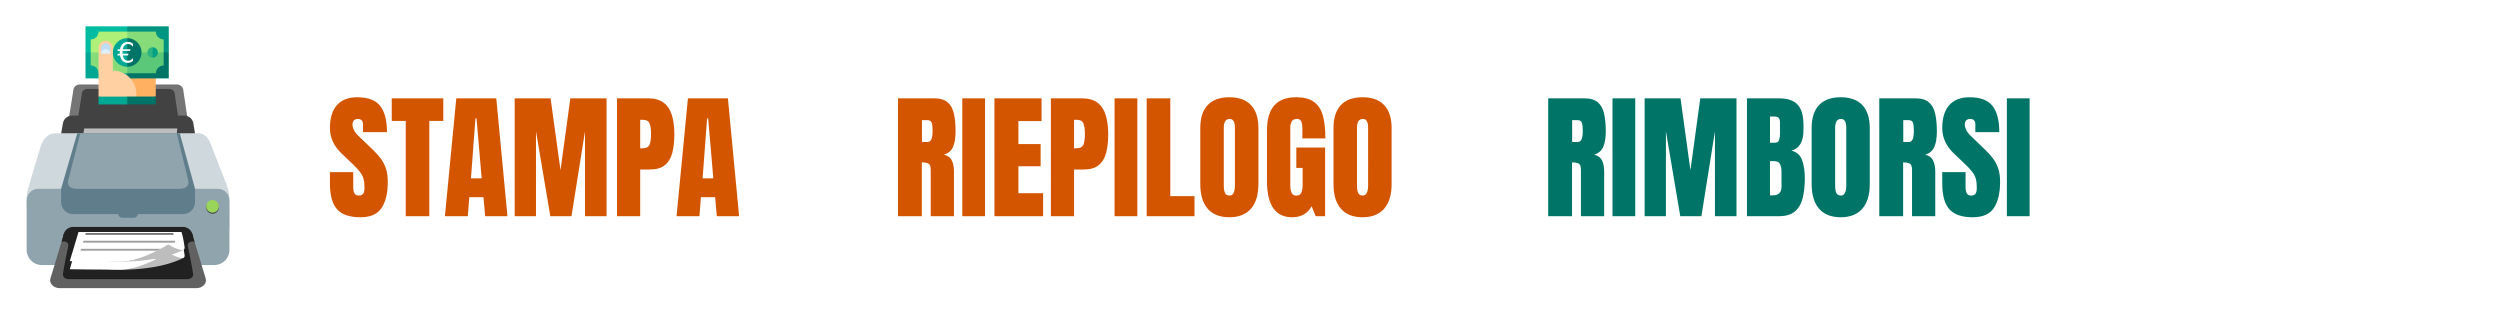 <?xml version="1.0" encoding="UTF-8" standalone="no"?>
<!-- Generator: Adobe Illustrator 19.0.0, SVG Export Plug-In . SVG Version: 6.00 Build 0)  -->

<svg
   version="1.1"
   id="Layer_1"
   x="0px"
   y="0px"
   viewBox="0 0 620 78"
   xml:space="preserve"
   sodipodi:docname="refunds_print_list_logo.svg"
   inkscape:version="1.3 (0e150ed6c4, 2023-07-21)"
   width="620"
   height="78"
   xmlns:inkscape="http://www.inkscape.org/namespaces/inkscape"
   xmlns:sodipodi="http://sodipodi.sourceforge.net/DTD/sodipodi-0.dtd"
   xmlns="http://www.w3.org/2000/svg"
   xmlns:svg="http://www.w3.org/2000/svg"><defs
   id="defs53">&#10;&#10;&#10;&#10;&#10;&#10;&#10;&#10;&#10;&#10;&#10;	&#10;	&#10;&#10;&#10;&#10;&#10;&#10;&#10;		&#10;		&#10;		&#10;	&#10;	&#10;	&#10;</defs><sodipodi:namedview
   id="namedview51"
   pagecolor="#ffffff"
   bordercolor="#000000"
   borderopacity="0.25"
   inkscape:showpageshadow="false"
   inkscape:pageopacity="0.0"
   inkscape:pagecheckerboard="0"
   inkscape:deskcolor="#d1d1d1"
   showgrid="false"
   inkscape:zoom="10.77454"
   inkscape:cx="98.148046"
   inkscape:cy="47.844272"
   inkscape:window-width="2528"
   inkscape:window-height="1396"
   inkscape:window-x="32"
   inkscape:window-y="0"
   inkscape:window-maximized="1"
   inkscape:current-layer="Layer_1" />&#10;&#10;&#10;&#10;&#10;&#10;&#10;&#10;<g
   id="g20">&#10;</g>&#10;<g
   id="g22">&#10;</g>&#10;<g
   id="g24">&#10;</g>&#10;<g
   id="g26">&#10;</g>&#10;<g
   id="g28">&#10;</g>&#10;<g
   id="g30">&#10;</g>&#10;<g
   id="g32">&#10;</g>&#10;<g
   id="g34">&#10;</g>&#10;<g
   id="g36">&#10;</g>&#10;<g
   id="g38">&#10;</g>&#10;<g
   id="g40">&#10;</g>&#10;<g
   id="g42">&#10;</g>&#10;<g
   id="g44">&#10;</g>&#10;<g
   id="g46">&#10;</g>&#10;<g
   id="g48">&#10;</g>&#10;<g
   id="g20-0"
   transform="translate(-244.027,19.04)">&#10;</g><g
   id="g22-6"
   transform="translate(-244.027,19.04)">&#10;</g><g
   id="g24-1"
   transform="translate(-244.027,19.04)">&#10;</g><g
   id="g26-5"
   transform="translate(-244.027,19.04)">&#10;</g><g
   id="g28-5"
   transform="translate(-244.027,19.04)">&#10;</g><g
   id="g30-4"
   transform="translate(-244.027,19.04)">&#10;</g><g
   id="g32-7"
   transform="translate(-244.027,19.04)">&#10;</g><g
   id="g34-6"
   transform="translate(-244.027,19.04)">&#10;</g><g
   id="g36-5"
   transform="translate(-244.027,19.04)">&#10;</g><g
   id="g38-6"
   transform="translate(-244.027,19.04)">&#10;</g><g
   id="g40-9"
   transform="translate(-244.027,19.04)">&#10;</g><g
   id="g42-3"
   transform="translate(-244.027,19.04)">&#10;</g><g
   id="g44-7"
   transform="translate(-244.027,19.04)">&#10;</g><g
   id="g46-4"
   transform="translate(-244.027,19.04)">&#10;</g><g
   id="g48-5"
   transform="translate(-244.027,19.04)">&#10;</g><g
   id="g714"
   transform="translate(-894.281,-113.692)">&#10;</g><g
   id="g716"
   transform="translate(-894.281,-113.692)">&#10;</g><g
   id="g718"
   transform="translate(-894.281,-113.692)">&#10;</g><g
   id="g720"
   transform="translate(-894.281,-113.692)">&#10;</g><g
   id="g722"
   transform="translate(-894.281,-113.692)">&#10;</g><g
   id="g724"
   transform="translate(-894.281,-113.692)">&#10;</g><g
   id="g726"
   transform="translate(-894.281,-113.692)">&#10;</g><g
   id="g728"
   transform="translate(-894.281,-113.692)">&#10;</g><g
   id="g730"
   transform="translate(-894.281,-113.692)">&#10;</g><g
   id="g732"
   transform="translate(-894.281,-113.692)">&#10;</g><g
   id="g734"
   transform="translate(-894.281,-113.692)">&#10;</g><g
   id="g736"
   transform="translate(-894.281,-113.692)">&#10;</g><g
   id="g738"
   transform="translate(-894.281,-113.692)">&#10;</g><g
   id="g740"
   transform="translate(-894.281,-113.692)">&#10;</g><g
   id="g742"
   transform="translate(-894.281,-113.692)">&#10;</g><g
   id="g1601"
   transform="matrix(0.221,0,0,0.221,-168.895,20.198)">&#10;</g><g
   id="g1603"
   transform="matrix(0.221,0,0,0.221,-168.895,20.198)">&#10;</g><g
   id="g1605"
   transform="matrix(0.221,0,0,0.221,-168.895,20.198)">&#10;</g><g
   id="g1607"
   transform="matrix(0.221,0,0,0.221,-168.895,20.198)">&#10;</g><g
   id="g1609"
   transform="matrix(0.221,0,0,0.221,-168.895,20.198)">&#10;</g><g
   id="g1611"
   transform="matrix(0.221,0,0,0.221,-168.895,20.198)">&#10;</g><g
   id="g1613"
   transform="matrix(0.221,0,0,0.221,-168.895,20.198)">&#10;</g><g
   id="g1615"
   transform="matrix(0.221,0,0,0.221,-168.895,20.198)">&#10;</g><g
   id="g1617"
   transform="matrix(0.221,0,0,0.221,-168.895,20.198)">&#10;</g><g
   id="g1619"
   transform="matrix(0.221,0,0,0.221,-168.895,20.198)">&#10;</g><g
   id="g1621"
   transform="matrix(0.221,0,0,0.221,-168.895,20.198)">&#10;</g><g
   id="g1623"
   transform="matrix(0.221,0,0,0.221,-168.895,20.198)">&#10;</g><g
   id="g1625"
   transform="matrix(0.221,0,0,0.221,-168.895,20.198)">&#10;</g><g
   id="g1627"
   transform="matrix(0.221,0,0,0.221,-168.895,20.198)">&#10;</g><g
   id="g1629"
   transform="matrix(0.221,0,0,0.221,-168.895,20.198)">&#10;</g><path
   d="M 383.951,53.615 V 24.385 h 8.968 q 2.242,0 3.388,1.03 1.146,1.013 1.528,2.857 0.399,1.827 0.399,4.302 0,2.392 -0.615,3.82 -0.598,1.428 -2.275,1.976 1.378,0.282 1.927,1.378 0.565,1.08 0.565,2.807 v 11.061 h -5.763 V 42.172 q 0,-1.279 -0.531,-1.578 -0.515,-0.316 -1.677,-0.316 v 13.336 z m 5.946,-18.402 h 1.412 q 1.212,0 1.212,-2.641 0,-1.711 -0.266,-2.242 -0.266,-0.531 -0.996,-0.531 h -1.362 z m 9.998,18.402 V 24.385 h 5.647 v 29.231 z m 7.972,0 V 24.385 h 8.902 l 2.458,17.821 2.441,-17.821 h 8.985 v 29.231 h -5.348 V 32.556 l -3.355,21.059 h -5.248 l -3.554,-21.059 v 21.059 z m 25.377,0 V 24.385 h 7.922 q 3.189,0 4.634,1.561 1.462,1.545 1.462,5.115 v 1.279 q 0,2.059 -0.747,3.338 -0.731,1.279 -2.242,1.677 1.976,0.498 2.641,2.342 0.681,1.827 0.681,4.468 0,2.84 -0.531,4.966 -0.531,2.126 -1.927,3.305 -1.395,1.179 -3.969,1.179 z m 5.713,-18.219 h 1.196 q 0.814,0 1.046,-0.631 0.233,-0.631 0.233,-1.511 v -2.94 q 0,-1.412 -1.246,-1.412 h -1.229 z m 0.581,13.071 q 2.275,0 2.275,-2.159 v -3.654 q 0,-1.246 -0.382,-1.96 -0.365,-0.731 -1.395,-0.731 h -1.08 v 8.47 q 0.365,0.033 0.581,0.033 z m 16.957,5.414 q -3.504,0 -5.364,-2.109 -1.844,-2.126 -1.844,-6.128 v -13.884 q 0,-3.753 1.827,-5.697 1.844,-1.943 5.381,-1.943 3.538,0 5.364,1.943 1.843,1.943 1.843,5.697 v 13.884 q 0,4.003 -1.86,6.128 -1.844,2.109 -5.348,2.109 z m 0.05,-5.381 q 1.329,0 1.329,-2.574 V 31.659 q 0,-2.159 -1.295,-2.159 -1.462,0 -1.462,2.209 V 45.959 q 0,1.362 0.332,1.96 0.332,0.581 1.096,0.581 z m 9.517,5.115 V 24.385 h 8.968 q 2.242,0 3.388,1.03 1.146,1.013 1.528,2.857 0.399,1.827 0.399,4.302 0,2.392 -0.615,3.82 -0.598,1.428 -2.275,1.976 1.378,0.282 1.927,1.378 0.565,1.08 0.565,2.807 v 11.061 h -5.763 V 42.172 q 0,-1.279 -0.531,-1.578 -0.515,-0.316 -1.677,-0.316 v 13.336 z m 5.946,-18.402 h 1.412 q 1.212,0 1.212,-2.641 0,-1.711 -0.266,-2.242 -0.266,-0.531 -0.997,-0.531 h -1.362 z m 17.206,18.668 q -4.003,0 -5.78,-1.993 -1.76,-1.993 -1.76,-6.344 v -2.857 h 5.78 v 3.654 q 0,1.013 0.299,1.594 0.316,0.565 1.08,0.565 0.797,0 1.096,-0.465 0.316,-0.465 0.316,-1.528 0,-1.345 -0.266,-2.242 -0.266,-0.913 -0.93,-1.727 -0.648,-0.83 -1.81,-1.927 l -2.624,-2.491 q -2.94,-2.774 -2.94,-6.344 0,-3.737 1.727,-5.697 1.744,-1.96 5.032,-1.96 4.019,0 5.697,2.142 1.694,2.142 1.694,6.51 h -5.946 v -2.01 q 0,-0.598 -0.349,-0.93 -0.332,-0.332 -0.913,-0.332 -0.698,0 -1.03,0.399 -0.316,0.382 -0.316,0.996 0,0.615 0.332,1.329 0.332,0.714 1.312,1.644 l 3.371,3.239 q 1.013,0.963 1.86,2.043 0.847,1.063 1.362,2.491 0.515,1.412 0.515,3.455 0,4.119 -1.528,6.461 -1.511,2.325 -5.281,2.325 z m 8.487,-0.266 V 24.385 h 5.647 v 29.231 z"
   id="path1"
   style="font-size:46.748px;font-family:Anton;-inkscape-font-specification:Anton;letter-spacing:0px;fill:#007567;stroke-width:2.834"
   aria-label="RIMBORSI" /><path
   d="M 47.39,35.245 H 16.124 l 2.044,-12.718 c 0,-0.867 0.703,-1.574 1.574,-1.574 h 24.164 c 0.867,0 1.574,0.703 1.574,1.574 z"
   fill="#757575"
   id="path1533-4"
   style="stroke-width:0.456" /><path
   d="M 44.959,34.132 H 18.555 L 20.28,23.389 c 0,-0.734 0.593,-1.327 1.327,-1.327 h 20.409 c 0.734,0 1.327,0.593 1.327,1.327 z"
   fill="#424242"
   id="path1535-7"
   style="stroke-width:0.456" /><path
   d="M 45.689,28.663 H 17.875 c -1.122,0 -2.08,0.807 -2.272,1.911 l -0.817,4.69 h 33.931 l -0.762,-4.667 c -0.173,-1.118 -1.14,-1.934 -2.267,-1.934 z"
   fill="#424242"
   id="path1537-8"
   style="stroke-width:0.456" /><path
   d="m 20.731,32.691 h 23.124 c 0,0 1.227,-8.211 -0.812,-15.724 H 19.919 c 1.515,7.057 0.812,15.724 0.812,15.724 z"
   fill="url(#IconifyId17ecdb2904d178eab19788)"
   id="path1544-6"
   style="stroke-width:0.456" /><path
   fill="#bdbdbd"
   d="m 20.357,34.89 23.288,-0.292 0.338,-2.742 H 20.886 Z"
   id="path1546-3"
   style="stroke-width:0.456" /><path
   d="M 56.92,56.43 H 9.35 c -2.555,0 -2.86,-4.662 -2.733,-7.614 0.032,-0.693 0.151,-1.373 0.351,-2.039 L 10.12,36.171 c 0,0 0.88,-3.129 3.672,-3.129 H 49.133 c 2.158,0 3.029,2.422 3.029,2.422 l 4.106,10.519 c 0.383,0.985 0.588,2.035 0.593,3.097 z"
   fill="#cfd8dc"
   id="path1548-7"
   style="stroke-width:0.456" /><path
   d="M 53.147,65.732 H 10.367 c -2.076,0 -3.759,-1.683 -3.759,-3.759 V 49.711 c 0,-1.597 1.296,-2.892 2.892,-2.892 H 54.014 c 1.597,0 2.892,1.296 2.892,2.892 V 61.973 c 0,2.076 -1.683,3.759 -3.759,3.759 z"
   fill="#90a4ae"
   id="path1550-7"
   style="stroke-width:0.456" /><path
   d="M 44.576,33.042 H 19.162 l -4.014,13.777 v 3.312 c 0,1.629 1.323,2.951 2.951,2.951 h 27.325 c 1.629,0 2.951,-1.323 2.951,-2.951 v -3.312 z"
   fill="#607d8b"
   id="path1552-2"
   style="stroke-width:0.456" /><path
   d="M 16.94,44.638 19.919,33.042 h 23.917 l 2.824,11.633 c 0.379,1.624 -0.725,2.144 -2.231,2.144 H 19.162 c -1.519,0 -2.623,-0.543 -2.222,-2.181 z"
   fill="#90a4ae"
   id="path1554-3"
   style="stroke-width:0.456" /><circle
   cx="52.709"
   cy="51.44"
   r="1.574"
   fill="#424242"
   id="circle1556-7"
   style="stroke-width:0.456" /><circle
   cx="52.709"
   cy="51.171"
   r="1.574"
   fill="#99d45b"
   id="circle1558-2"
   style="stroke-width:0.456" /><path
   d="M 51.026,69.117 47.664,58.036 H 15.85 L 12.488,69.117 c -0.324,1.186 0.821,2.34 2.285,2.34 h 33.972 c 1.46,0.004 2.609,-1.15 2.281,-2.34 z"
   fill="#616161"
   id="path1560-5"
   style="stroke-width:0.456" /><path
   d="m 46.583,61.07 c -0.169,-0.821 0.497,-1.072 0.721,-1.14 0.525,-0.164 0.958,0.096 0.958,0.096 L 47.696,58.036 H 15.818 l -0.566,1.989 c 0,0 0.433,-0.26 0.958,-0.096 0.224,0.068 0.89,0.319 0.721,1.14 -0.146,0.716 -0.73,3.503 -0.73,3.503 -0.251,1.145 -0.401,2.313 -0.607,3.467 0,0.657 0.602,1.186 1.346,1.186 h 29.624 c 0.744,0 1.346,-0.529 1.346,-1.186 -0.201,-1.154 -0.356,-2.322 -0.607,-3.467 0.004,0 -0.575,-2.787 -0.721,-3.503 z"
   fill="#212121"
   id="path1562-3"
   style="stroke-width:0.456" /><path
   d="m 27.834,63.414 c 0,0 -9.146,3.476 1.957,3.476 11.103,0 15.852,-3.043 15.852,-3.043 l -2.568,-2.491 -12.805,1.191 z"
   fill="#bdbdbd"
   id="path1564-7"
   style="stroke-width:0.456" /><path
   d="M 45.014,59.537 H 19.472 l -2.171,7.23 c 0,0 7.249,0.119 12.495,0.119 5.246,0 11.893,-4.261 11.893,-4.261 0,0 4.338,2.591 4.096,0.666 -0.283,-2.199 -0.771,-3.754 -0.771,-3.754 z"
   fill="#ffffff"
   id="path1566-6"
   style="stroke-width:0.456" /><path
   fill="#bdbdbd"
   d="m 45.21,60.244 -0.342,-1.369 -25.249,0.096 -0.351,1.273 z"
   id="path1568-8"
   style="stroke-width:0.456" /><path
   fill="#9e9e9e"
   d="M 39.827,63.702 H 20.097 l -0.141,0.47 h 18.941 z"
   id="path1570-1"
   style="stroke-width:0.456" /><path
   d="m 20.695,61.708 -0.141,0.47 h 22.877 c -0.023,-0.16 -0.046,-0.319 -0.068,-0.47 z"
   fill="#9e9e9e"
   id="path1572-3"
   style="stroke-width:0.456" /><path
   d="M 42.97,59.783 H 21.274 l -0.141,0.47 h 21.951 c -0.041,-0.178 -0.078,-0.333 -0.114,-0.47 z"
   fill="#757575"
   id="path1574-6"
   style="stroke-width:0.456" /><path
   d="m 33.107,54.022 h -2.701 c -0.62,0 -1.127,-0.502 -1.127,-1.127 v -0.182 c 0,-0.62 0.502,-1.127 1.127,-1.127 h 2.701 c 0.62,0 1.127,0.502 1.127,1.127 v 0.182 c 0,0.625 -0.506,1.127 -1.127,1.127 z"
   fill="#607d8b"
   id="path1576-4"
   style="stroke-width:0.456" /><path
   d="M 45.383,56.275 H 18.131 c -1.341,0 -2.427,1.086 -2.427,2.427 h 32.101 c 0.004,-1.341 -1.086,-2.427 -2.422,-2.427 z"
   fill="#212121"
   id="path1578-0"
   style="stroke-width:0.456" /><polygon
   style="fill:#ffb161;fill-opacity:1"
   points="378.435,272.7 256,272.7 232.626,439.657 378.435,411.27 "
   id="polygon1555-9"
   transform="matrix(0.058,0,0,0.058,16.682,0.08)" /><polygon
   style="fill:#007567;fill-opacity:1"
   points="256,333.913 222.609,155.826 434.087,222.609 434.087,333.913 "
   id="polygon1557-9"
   transform="matrix(0.058,0,0,0.058,16.682,0.08)" /><polygon
   style="fill:#009481;fill-opacity:1"
   points="222.609,222.609 256,111.304 434.087,111.304 434.087,222.609 "
   id="polygon1559-4"
   transform="matrix(0.058,0,0,0.058,16.682,0.08)" /><path
   style="fill:#5ac779;stroke-width:0.058"
   d="m 38.658,18.177 h -7.11 l -1.939,-7.756 10.988,2.585 v 3.232 c -1.071,0 -1.939,0.868 -1.939,1.939 z"
   id="path1561-9" /><path
   style="fill:#85dc79;stroke-width:0.058"
   d="m 40.597,13.007 h -10.988 L 31.548,7.836 h 7.11 c 0,1.071 0.868,1.939 1.939,1.939 z"
   id="path1563-8" /><polygon
   style="fill:#00a893;fill-opacity:1"
   points="256,333.913 256,311.652 222.609,155.826 77.913,222.609 77.913,333.913 "
   id="polygon1565-1"
   transform="matrix(0.058,0,0,0.058,16.682,0.08)" /><polygon
   style="fill:#00bda2;fill-opacity:1"
   points="233.739,222.609 256,133.565 256,111.304 77.913,111.304 77.913,222.609 "
   id="polygon1567-6"
   transform="matrix(0.058,0,0,0.058,16.682,0.08)" /><path
   style="fill:#85dc79;stroke-width:0.058"
   d="m 24.438,18.177 h 7.11 v -7.756 l -9.049,2.585 v 3.232 c 1.071,0 1.939,0.868 1.939,1.939 z"
   id="path1569-3" /><path
   style="fill:#aff078;stroke-width:0.058"
   d="m 22.499,13.007 h 9.049 V 7.836 h -7.11 c 0,1.071 -0.868,1.939 -1.939,1.939 z"
   id="path1571-9" /><path
   style="fill:#007567;fill-opacity:1;stroke-width:0.058"
   d="m 31.548,9.452 -2.009,3.555 2.009,3.555 c 1.963,0 3.555,-1.592 3.555,-3.555 0,-1.963 -1.592,-3.555 -3.555,-3.555 z"
   id="path1573-3" /><path
   style="fill:#00a893;fill-opacity:1;stroke-width:0.058"
   d="m 27.993,13.007 c 0,1.963 1.592,3.555 3.555,3.555 V 9.452 c -1.963,0 -3.555,1.592 -3.555,3.555 z"
   id="path1575-3" /><path
   style="fill:#ffd0a1;fill-opacity:1;stroke-width:0.058"
   d="m 27.993,17.499 c 0,-2.813 0,-5.623 0,-5.623 0,-0.981 -0.796,-1.777 -1.777,-1.777 -0.981,0 -1.777,0.796 -1.777,1.777 v 12.087 l 9.372,1.812 v -2.459 c 5.9e-5,-3.213 -2.604,-5.817 -5.817,-5.817 z"
   id="path1577-4" /><path
   style="fill:#bcdef7;stroke-width:0.058"
   d="m 25.084,11.853 v 1.477 l 1.131,-0.369 1.131,0.369 v -1.478 c 0,-0.61 -0.507,-1.107 -1.131,-1.107 -0.624,0 -1.131,0.497 -1.131,1.108 z"
   id="path1579-6" /><path
   style="fill:#ddeffb;stroke-width:0.058"
   d="m 25.084,13.33 2.262,-6.28e-4 c 0,-0.623 -0.507,-1.13 -1.131,-1.13 -0.624,0 -1.131,0.507 -1.131,1.131 z"
   id="path1581-1" /><polygon
   style="fill:#007567;fill-opacity:1"
   points="256,411.27 232.626,427.965 256,444.661 378.435,444.661 378.435,411.27 "
   id="polygon1587-5"
   transform="matrix(0.058,0,0,0.058,16.682,0.08)" /><rect
   x="24.438"
   y="23.962"
   style="fill:#00a893;fill-opacity:1;stroke-width:0.058"
   width="7.11"
   height="1.939"
   id="rect1591-6" /><path
   style="fill:#00a085;stroke-width:0.058"
   d="m 37.85,11.714 -0.731,1.293 0.731,1.293 c 0.714,0 1.293,-0.579 1.293,-1.293 0,-0.714 -0.579,-1.293 -1.293,-1.293 z"
   id="path1593-1" /><path
   style="fill:#2db37f;stroke-width:0.058"
   d="m 36.557,13.007 c 0,0.714 0.579,1.293 1.293,1.293 v -2.585 c -0.714,0 -1.293,0.579 -1.293,1.293 z"
   id="path1595-7" /><g
   aria-label="€"
   id="text1961-2"
   style="font-size:18.667px;font-family:Neuropolitical;-inkscape-font-specification:Neuropolitical;fill:#ffffff;stroke-width:2;stroke-linecap:round;stroke-linejoin:round"
   transform="matrix(0.369,0,0,0.369,-4.878,-4.267)"><path
     d="m 102.612,41.004 v 1.941 q -0.829,-0.957 -1.604,-1.367 -0.766,-0.41 -1.695,-0.41 -1.431,0 -2.352,0.911 -0.921,0.911 -1.212,2.616 h 5.259 l -0.501,1.121 h -4.904 q -0.018,0.219 -0.027,0.428 0,0.21 0,0.529 0,0.292 0,0.501 0.009,0.21 0.027,0.428 h 4.065 l -0.51,1.121 h -3.409 q 0.292,1.704 1.212,2.625 0.921,0.921 2.352,0.921 0.93,0 1.695,-0.41 0.775,-0.41 1.604,-1.367 v 1.923 q -0.811,0.656 -1.659,0.984 -0.839,0.328 -1.714,0.328 -2.16,0 -3.573,-1.322 -1.404,-1.322 -1.768,-3.682 h -1.923 l 0.501,-1.121 h 1.267 q 0,-0.21 -0.009,-0.419 0,-0.219 0,-0.51 0,-0.319 0,-0.529 0.009,-0.219 0.009,-0.428 h -1.768 l 0.501,-1.121 h 1.422 q 0.365,-2.342 1.777,-3.664 1.413,-1.322 3.564,-1.322 0.893,0 1.732,0.328 0.848,0.319 1.641,0.966 z"
     id="path2071-2" /></g><path
   d="m 89.362,53.881 q -4.003,0 -5.78,-1.993 -1.76,-1.993 -1.76,-6.344 v -2.857 h 5.78 v 3.654 q 0,1.013 0.299,1.594 0.316,0.565 1.08,0.565 0.797,0 1.096,-0.465 0.316,-0.465 0.316,-1.528 0,-1.345 -0.266,-2.242 -0.266,-0.913 -0.93,-1.727 -0.648,-0.83 -1.81,-1.927 l -2.624,-2.491 q -2.94,-2.774 -2.94,-6.344 0,-3.737 1.727,-5.697 1.744,-1.96 5.032,-1.96 4.019,0 5.697,2.142 1.694,2.142 1.694,6.51 h -5.946 V 30.762 q 0,-0.598 -0.349,-0.93 -0.332,-0.332 -0.913,-0.332 -0.698,0 -1.03,0.399 -0.316,0.382 -0.316,0.996 0,0.615 0.332,1.329 0.332,0.714 1.312,1.644 l 3.371,3.239 q 1.013,0.963 1.86,2.043 0.847,1.063 1.362,2.491 0.515,1.412 0.515,3.455 0,4.119 -1.528,6.461 -1.511,2.325 -5.281,2.325 z M 100.622,53.615 V 29.998 h -3.471 v -5.614 h 12.788 v 5.614 h -3.471 v 23.617 z m 9.716,0 2.823,-29.231 h 9.915 l 2.774,29.231 h -5.531 l -0.415,-4.717 h -3.521 l -0.365,4.717 z m 6.461,-9.384 h 2.657 l -1.279,-14.864 h -0.266 z m 10.845,9.384 V 24.385 h 8.902 l 2.458,17.821 2.441,-17.821 h 8.985 v 29.231 h -5.348 V 32.556 l -3.355,21.059 h -5.248 l -3.554,-21.059 v 21.059 z m 25.377,0 V 24.385 h 7.723 q 2.425,0 3.837,1.08 1.428,1.08 2.043,3.073 0.615,1.993 0.615,4.75 0,2.657 -0.515,4.634 -0.515,1.96 -1.844,3.039 -1.312,1.08 -3.737,1.08 h -2.375 v 11.576 z m 5.746,-16.824 h 0.332 q 1.628,0 1.993,-0.913 0.365,-0.913 0.365,-2.691 0,-1.661 -0.365,-2.558 -0.349,-0.913 -1.677,-0.913 h -0.648 z m 9.018,16.824 2.823,-29.231 h 9.915 l 2.774,29.231 h -5.531 l -0.415,-4.717 h -3.521 l -0.365,4.717 z m 6.461,-9.384 h 2.657 l -1.279,-14.864 h -0.266 z"
   id="path4-3"
   style="font-size:34.014px;font-family:Anton;-inkscape-font-specification:Anton;letter-spacing:0px;fill:#d45500;stroke-width:2.834"
   aria-label="STAMPA" /><path
   d="M 222.701,53.615 V 24.385 h 8.968 q 2.242,0 3.388,1.03 1.146,1.013 1.528,2.857 0.399,1.827 0.399,4.302 0,2.392 -0.615,3.82 -0.598,1.428 -2.275,1.976 1.378,0.282 1.927,1.378 0.565,1.08 0.565,2.807 v 11.061 h -5.763 V 42.172 q 0,-1.279 -0.531,-1.578 -0.515,-0.316 -1.677,-0.316 v 13.336 z m 5.946,-18.402 h 1.412 q 1.212,0 1.212,-2.641 0,-1.711 -0.266,-2.242 -0.266,-0.531 -0.996,-0.531 h -1.362 z m 9.998,18.402 V 24.385 h 5.647 v 29.231 z m 7.972,0 V 24.385 h 11.692 v 5.647 h -5.746 v 5.697 h 5.514 v 5.497 h -5.514 v 6.693 h 6.128 v 5.697 z m 14.001,0 V 24.385 h 7.723 q 2.425,0 3.837,1.08 1.428,1.08 2.043,3.073 0.615,1.993 0.615,4.75 0,2.657 -0.515,4.634 -0.515,1.96 -1.844,3.039 -1.312,1.08 -3.737,1.08 h -2.375 v 11.576 z m 5.746,-16.824 h 0.332 q 1.628,0 1.993,-0.913 0.365,-0.913 0.365,-2.691 0,-1.661 -0.365,-2.558 -0.349,-0.913 -1.677,-0.913 h -0.648 z M 276.412,53.615 V 24.385 h 5.647 v 29.231 z m 7.972,0 V 24.385 h 5.846 v 24.248 h 6.012 v 4.982 z m 20.495,0.266 q -3.504,0 -5.364,-2.109 -1.844,-2.126 -1.844,-6.128 V 31.759 q 0,-3.753 1.827,-5.697 1.844,-1.943 5.381,-1.943 3.538,0 5.364,1.943 1.844,1.943 1.844,5.697 v 13.884 q 0,4.003 -1.86,6.128 -1.844,2.109 -5.348,2.109 z m 0.05,-5.381 q 1.329,0 1.329,-2.574 V 31.659 q 0,-2.159 -1.295,-2.159 -1.462,0 -1.462,2.209 v 14.25 q 0,1.362 0.332,1.96 0.332,0.581 1.096,0.581 z m 15.545,5.381 q -6.261,0 -6.261,-8.968 V 32.307 q 0,-8.188 7.175,-8.188 2.956,0 4.534,1.196 1.578,1.179 2.176,3.455 0.598,2.275 0.598,5.547 h -5.713 v -2.591 q 0,-0.947 -0.266,-1.578 -0.249,-0.648 -1.063,-0.648 -1.013,0 -1.345,0.681 -0.316,0.681 -0.316,1.495 V 45.843 q 0,1.179 0.299,1.927 0.316,0.731 1.212,0.731 0.93,0 1.229,-0.731 0.316,-0.747 0.316,-1.96 v -4.169 h -1.561 V 36.592 h 7.142 v 17.023 h -2.342 l -0.997,-2.458 q -1.528,2.724 -4.816,2.724 z m 17.439,0 q -3.504,0 -5.364,-2.109 -1.844,-2.126 -1.844,-6.128 V 31.759 q 0,-3.753 1.827,-5.697 1.844,-1.943 5.381,-1.943 3.538,0 5.364,1.943 1.844,1.943 1.844,5.697 v 13.884 q 0,4.003 -1.86,6.128 -1.844,2.109 -5.348,2.109 z m 0.05,-5.381 q 1.329,0 1.329,-2.574 V 31.659 q 0,-2.159 -1.295,-2.159 -1.462,0 -1.462,2.209 v 14.25 q 0,1.362 0.332,1.96 0.332,0.581 1.096,0.581 z"
   id="path5"
   style="font-size:34.014px;font-family:Anton;-inkscape-font-specification:Anton;letter-spacing:0px;fill:#d45500;stroke-width:2.834"
   aria-label="RIEPILOGO" /><path
   d="m 27.834,61.414 c 0,0 -9.146,3.476 1.957,3.476 11.103,0 15.852,-3.043 15.852,-3.043 l -2.568,-2.491 -12.805,1.191 z"
   fill="#bdbdbd"
   id="path6"
   style="stroke-width:0.456" /><path
   d="M 45.014,57.537 H 19.472 l -2.171,7.23 c 0,0 7.249,0.119 12.495,0.119 5.246,0 11.893,-4.261 11.893,-4.261 0,0 4.338,2.591 4.096,0.666 -0.283,-2.199 -0.771,-3.754 -0.771,-3.754 z"
   fill="#ffffff"
   id="path7"
   style="stroke-width:0.456" /><path
   fill="#9e9e9e"
   d="M 39.827,61.702 H 20.097 l -0.141,0.47 h 18.941 z"
   id="path8"
   style="stroke-width:0.456" /><path
   d="m 20.695,59.708 -0.141,0.47 h 22.877 c -0.023,-0.16 -0.046,-0.319 -0.068,-0.47 z"
   fill="#9e9e9e"
   id="path9"
   style="stroke-width:0.456" /><path
   d="M 42.97,57.783 H 21.274 l -0.141,0.47 h 21.951 c -0.041,-0.178 -0.078,-0.333 -0.114,-0.47 z"
   fill="#757575"
   id="path10"
   style="stroke-width:0.456" /></svg>
